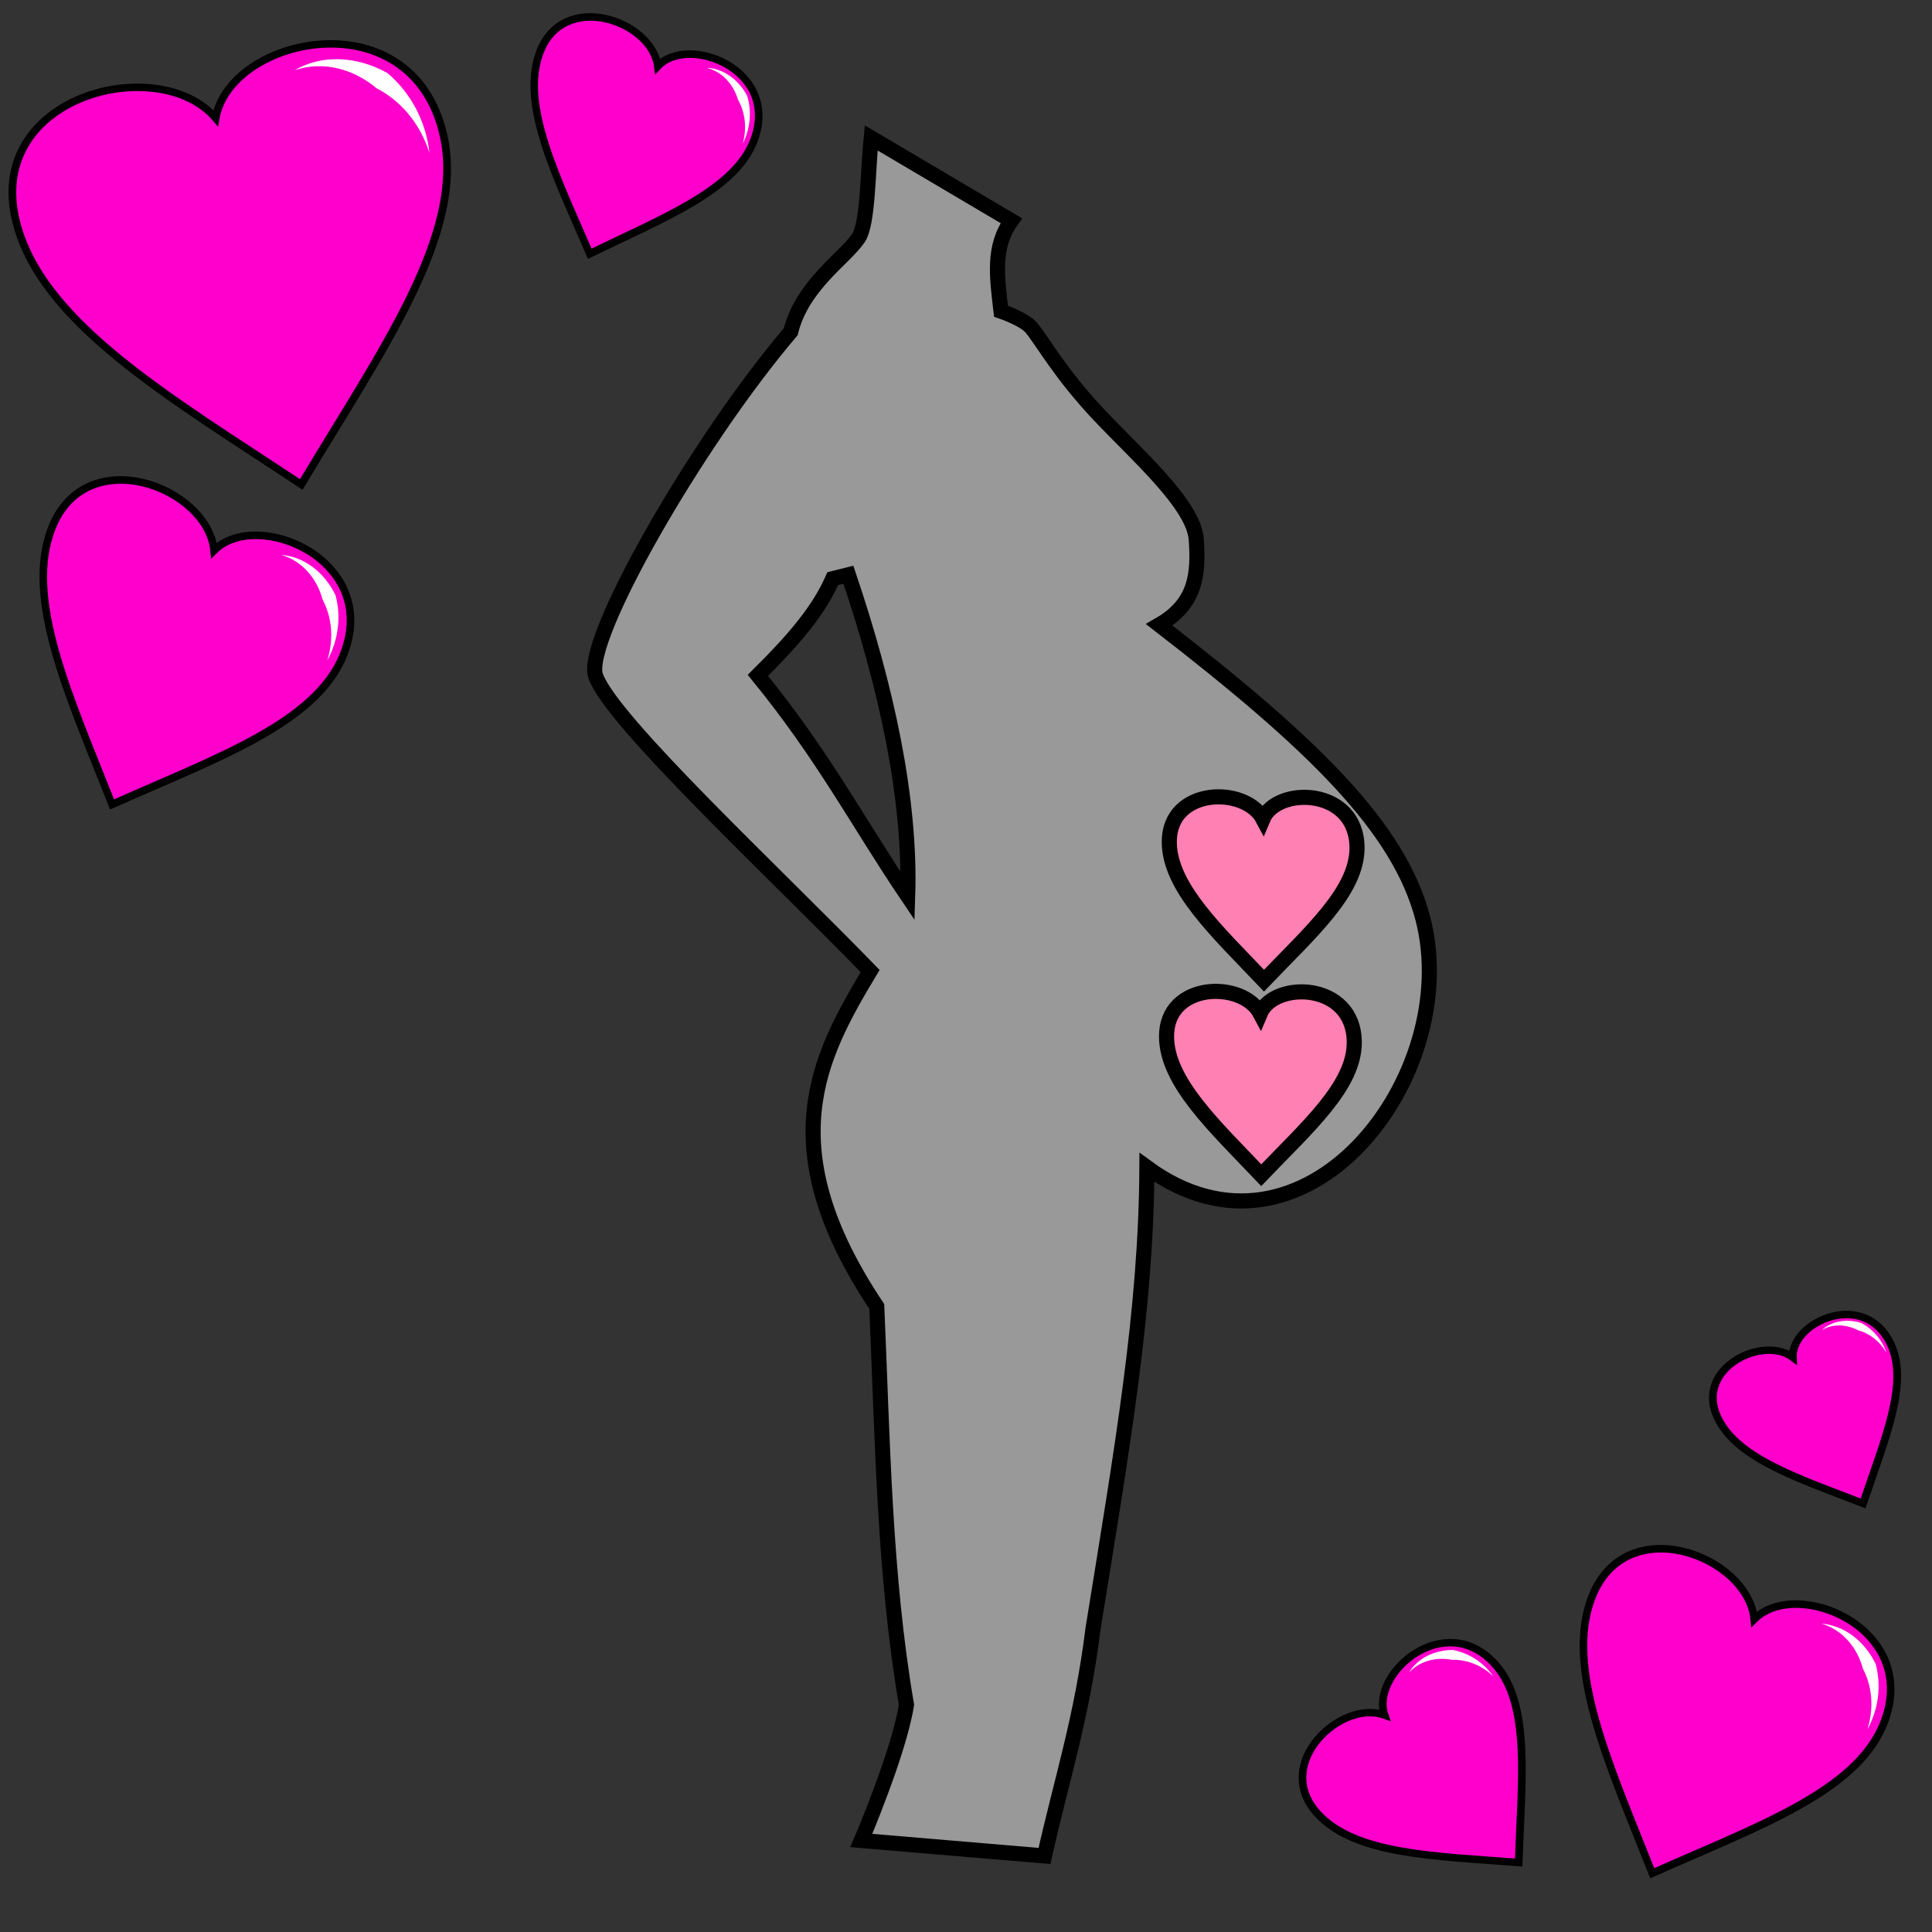 <?xml version="1.0" encoding="UTF-8" standalone="no"?>
<!-- Created with Inkscape (http://www.inkscape.org/) -->

<svg
   xmlns:dc="http://purl.org/dc/elements/1.1/"
   xmlns:cc="http://creativecommons.org/ns#"
   xmlns:rdf="http://www.w3.org/1999/02/22-rdf-syntax-ns#"
   xmlns:svg="http://www.w3.org/2000/svg"
   xmlns="http://www.w3.org/2000/svg"
   xmlns:sodipodi="http://sodipodi.sourceforge.net/DTD/sodipodi-0.dtd"
   xmlns:inkscape="http://www.inkscape.org/namespaces/inkscape"
   width="100%"
   height="100%"
   viewBox="0 0 64 64"
   id="svg4311"
   version="1.1"
   inkscape:version="0.91 r13725"
   sodipodi:docname="fetish_broodmother.svg">
  <rect x="0" y="0" width="64" height="64" fill="#333333" stroke="none"/>
  <defs
     id="defs4313">
    <inkscape:path-effect
       effect="powerstroke"
       id="path-effect4200"
       is_visible="true"
       offset_points="1.001,0.43"
       sort_points="true"
       interpolator_type="Linear"
       interpolator_beta="0.2"
       start_linecap_type="zerowidth"
       linejoin_type="round"
       miter_limit="4"
       end_linecap_type="zerowidth"
       cusp_linecap_type="round" />
    <inkscape:path-effect
       effect="powerstroke"
       id="path-effect4196"
       is_visible="true"
       offset_points="0.545,0.367"
       sort_points="true"
       interpolator_type="Linear"
       interpolator_beta="0.2"
       start_linecap_type="zerowidth"
       linejoin_type="round"
       miter_limit="4"
       end_linecap_type="zerowidth"
       cusp_linecap_type="round" />
    <inkscape:path-effect
       effect="powerstroke"
       id="path-effect4154"
       is_visible="true"
       offset_points="0.544,-1.072"
       sort_points="true"
       interpolator_type="Linear"
       interpolator_beta="0.2"
       start_linecap_type="zerowidth"
       linejoin_type="round"
       miter_limit="4"
       end_linecap_type="zerowidth"
       cusp_linecap_type="round" />
    <inkscape:path-effect
       effect="powerstroke"
       id="path-effect4154-8"
       is_visible="true"
       offset_points="0.544,-0.363"
       sort_points="true"
       interpolator_type="Linear"
       interpolator_beta="0.2"
       start_linecap_type="zerowidth"
       linejoin_type="round"
       miter_limit="4"
       end_linecap_type="zerowidth"
       cusp_linecap_type="round" />
    <inkscape:path-effect
       effect="powerstroke"
       id="path-effect4154-8-7"
       is_visible="true"
       offset_points="0.544,-0.298"
       sort_points="true"
       interpolator_type="Linear"
       interpolator_beta="0.2"
       start_linecap_type="zerowidth"
       linejoin_type="round"
       miter_limit="4"
       end_linecap_type="zerowidth"
       cusp_linecap_type="round" />
    <inkscape:path-effect
       effect="powerstroke"
       id="path-effect4154-3"
       is_visible="true"
       offset_points="0.544,-1.072"
       sort_points="true"
       interpolator_type="Linear"
       interpolator_beta="0.2"
       start_linecap_type="zerowidth"
       linejoin_type="round"
       miter_limit="4"
       end_linecap_type="zerowidth"
       cusp_linecap_type="round" />
    <inkscape:path-effect
       effect="powerstroke"
       id="path-effect4154-3-0"
       is_visible="true"
       offset_points="0.544,-1.072"
       sort_points="true"
       interpolator_type="Linear"
       interpolator_beta="0.2"
       start_linecap_type="zerowidth"
       linejoin_type="round"
       miter_limit="4"
       end_linecap_type="zerowidth"
       cusp_linecap_type="round" />
    <inkscape:path-effect
       effect="powerstroke"
       id="path-effect4154-0"
       is_visible="true"
       offset_points="0.544,-1.072"
       sort_points="true"
       interpolator_type="Linear"
       interpolator_beta="0.2"
       start_linecap_type="zerowidth"
       linejoin_type="round"
       miter_limit="4"
       end_linecap_type="zerowidth"
       cusp_linecap_type="round" />
    <inkscape:path-effect
       effect="powerstroke"
       id="path-effect4154-1"
       is_visible="true"
       offset_points="0.544,-1.072"
       sort_points="true"
       interpolator_type="Linear"
       interpolator_beta="0.2"
       start_linecap_type="zerowidth"
       linejoin_type="round"
       miter_limit="4"
       end_linecap_type="zerowidth"
       cusp_linecap_type="round" />
    <inkscape:path-effect
       effect="powerstroke"
       id="path-effect4154-1-2"
       is_visible="true"
       offset_points="0.544,-1.072"
       sort_points="true"
       interpolator_type="Linear"
       interpolator_beta="0.2"
       start_linecap_type="zerowidth"
       linejoin_type="round"
       miter_limit="4"
       end_linecap_type="zerowidth"
       cusp_linecap_type="round" />
    <inkscape:path-effect
       effect="powerstroke"
       id="path-effect4154-1-5"
       is_visible="true"
       offset_points="0.544,-1.072"
       sort_points="true"
       interpolator_type="Linear"
       interpolator_beta="0.2"
       start_linecap_type="zerowidth"
       linejoin_type="round"
       miter_limit="4"
       end_linecap_type="zerowidth"
       cusp_linecap_type="round" />
    <inkscape:path-effect
       effect="powerstroke"
       id="path-effect4154-1-4"
       is_visible="true"
       offset_points="0.544,-1.072"
       sort_points="true"
       interpolator_type="Linear"
       interpolator_beta="0.2"
       start_linecap_type="zerowidth"
       linejoin_type="round"
       miter_limit="4"
       end_linecap_type="zerowidth"
       cusp_linecap_type="round" />
    <inkscape:path-effect
       effect="powerstroke"
       id="path-effect4154-1-0"
       is_visible="true"
       offset_points="0.544,-1.072"
       sort_points="true"
       interpolator_type="Linear"
       interpolator_beta="0.2"
       start_linecap_type="zerowidth"
       linejoin_type="round"
       miter_limit="4"
       end_linecap_type="zerowidth"
       cusp_linecap_type="round" />
    <inkscape:path-effect
       effect="powerstroke"
       id="path-effect4162"
       is_visible="true"
       offset_points="0,0.5"
       sort_points="true"
       interpolator_type="Linear"
       interpolator_beta="0.2"
       start_linecap_type="zerowidth"
       linejoin_type="round"
       miter_limit="4"
       end_linecap_type="zerowidth"
       cusp_linecap_type="round" />
    <inkscape:path-effect
       effect="powerstroke"
       id="path-effect4166"
       is_visible="true"
       offset_points="0,0.5"
       sort_points="true"
       interpolator_type="Linear"
       interpolator_beta="0.2"
       start_linecap_type="zerowidth"
       linejoin_type="round"
       miter_limit="4"
       end_linecap_type="zerowidth"
       cusp_linecap_type="round" />
    <inkscape:path-effect
       effect="powerstroke"
       id="path-effect4170"
       is_visible="true"
       offset_points="0,0.5"
       sort_points="true"
       interpolator_type="Linear"
       interpolator_beta="0.2"
       start_linecap_type="zerowidth"
       linejoin_type="round"
       miter_limit="4"
       end_linecap_type="zerowidth"
       cusp_linecap_type="round" />
    <inkscape:path-effect
       effect="powerstroke"
       id="path-effect4174"
       is_visible="true"
       offset_points="0,0.5"
       sort_points="true"
       interpolator_type="Linear"
       interpolator_beta="0.2"
       start_linecap_type="zerowidth"
       linejoin_type="round"
       miter_limit="4"
       end_linecap_type="zerowidth"
       cusp_linecap_type="round" />
    <inkscape:path-effect
       effect="powerstroke"
       id="path-effect4178"
       is_visible="true"
       offset_points="0,0.5"
       sort_points="true"
       interpolator_type="Linear"
       interpolator_beta="0.2"
       start_linecap_type="zerowidth"
       linejoin_type="round"
       miter_limit="4"
       end_linecap_type="zerowidth"
       cusp_linecap_type="round" />
    <inkscape:path-effect
       effect="powerstroke"
       id="path-effect4182"
       is_visible="true"
       offset_points="0,0.5"
       sort_points="true"
       interpolator_type="Linear"
       interpolator_beta="0.2"
       start_linecap_type="zerowidth"
       linejoin_type="round"
       miter_limit="4"
       end_linecap_type="zerowidth"
       cusp_linecap_type="round" />
    <inkscape:path-effect
       effect="powerstroke"
       id="path-effect4186"
       is_visible="true"
       offset_points="0,0.5"
       sort_points="true"
       interpolator_type="Linear"
       interpolator_beta="0.2"
       start_linecap_type="zerowidth"
       linejoin_type="round"
       miter_limit="4"
       end_linecap_type="zerowidth"
       cusp_linecap_type="round" />
    <inkscape:path-effect
       effect="powerstroke"
       id="path-effect4421"
       is_visible="true"
       offset_points="0.043,0.217"
       sort_points="true"
       interpolator_type="Linear"
       interpolator_beta="0.2"
       start_linecap_type="zerowidth"
       linejoin_type="round"
       miter_limit="4"
       end_linecap_type="zerowidth"
       cusp_linecap_type="round" />
    <inkscape:path-effect
       effect="powerstroke"
       id="path-effect4425"
       is_visible="true"
       offset_points="0.027,0.225"
       sort_points="true"
       interpolator_type="Linear"
       interpolator_beta="0.2"
       start_linecap_type="zerowidth"
       linejoin_type="round"
       miter_limit="4"
       end_linecap_type="zerowidth"
       cusp_linecap_type="round" />
    <inkscape:path-effect
       effect="powerstroke"
       id="path-effect4431"
       is_visible="true"
       offset_points="0.034,0.229"
       sort_points="true"
       interpolator_type="Linear"
       interpolator_beta="0.2"
       start_linecap_type="zerowidth"
       linejoin_type="round"
       miter_limit="4"
       end_linecap_type="zerowidth"
       cusp_linecap_type="round" />
    <inkscape:path-effect
       effect="powerstroke"
       id="path-effect4435"
       is_visible="true"
       offset_points="0.019,0.237"
       sort_points="true"
       interpolator_type="Linear"
       interpolator_beta="0.2"
       start_linecap_type="zerowidth"
       linejoin_type="round"
       miter_limit="4"
       end_linecap_type="zerowidth"
       cusp_linecap_type="round" />
    <inkscape:path-effect
       effect="powerstroke"
       id="path-effect4439"
       is_visible="true"
       offset_points="0.001,0.147"
       sort_points="true"
       interpolator_type="Linear"
       interpolator_beta="0.2"
       start_linecap_type="zerowidth"
       linejoin_type="round"
       miter_limit="4"
       end_linecap_type="zerowidth"
       cusp_linecap_type="round" />
    <inkscape:path-effect
       effect="powerstroke"
       id="path-effect4443"
       is_visible="true"
       offset_points="0.001,0.21"
       sort_points="true"
       interpolator_type="Linear"
       interpolator_beta="0.2"
       start_linecap_type="zerowidth"
       linejoin_type="round"
       miter_limit="4"
       end_linecap_type="zerowidth"
       cusp_linecap_type="round" />
    <inkscape:path-effect
       effect="powerstroke"
       id="path-effect4508"
       is_visible="true"
       offset_points="0.979,0.15"
       sort_points="true"
       interpolator_type="Linear"
       interpolator_beta="0.2"
       start_linecap_type="zerowidth"
       linejoin_type="round"
       miter_limit="4"
       end_linecap_type="zerowidth"
       cusp_linecap_type="round" />
    <inkscape:path-effect
       effect="powerstroke"
       id="path-effect4512"
       is_visible="true"
       offset_points="0.965,0.12"
       sort_points="true"
       interpolator_type="Linear"
       interpolator_beta="0.2"
       start_linecap_type="zerowidth"
       linejoin_type="round"
       miter_limit="4"
       end_linecap_type="zerowidth"
       cusp_linecap_type="round" />
    <inkscape:path-effect
       effect="powerstroke"
       id="path-effect4516"
       is_visible="true"
       offset_points="0.01,0.126"
       sort_points="true"
       interpolator_type="Linear"
       interpolator_beta="0.2"
       start_linecap_type="zerowidth"
       linejoin_type="round"
       miter_limit="4"
       end_linecap_type="zerowidth"
       cusp_linecap_type="round" />
    <inkscape:path-effect
       effect="powerstroke"
       id="path-effect4520"
       is_visible="true"
       offset_points="0,0.139"
       sort_points="true"
       interpolator_type="Linear"
       interpolator_beta="0.2"
       start_linecap_type="zerowidth"
       linejoin_type="round"
       miter_limit="4"
       end_linecap_type="zerowidth"
       cusp_linecap_type="round" />
    <inkscape:path-effect
       effect="powerstroke"
       id="path-effect4200-5"
       is_visible="true"
       offset_points="2.502,0.43"
       sort_points="true"
       interpolator_type="Linear"
       interpolator_beta="0.2"
       start_linecap_type="zerowidth"
       linejoin_type="round"
       miter_limit="4"
       end_linecap_type="zerowidth"
       cusp_linecap_type="round" />
    <inkscape:path-effect
       effect="powerstroke"
       id="path-effect4196-5"
       is_visible="true"
       offset_points="1.339,0.173"
       sort_points="true"
       interpolator_type="Linear"
       interpolator_beta="0.2"
       start_linecap_type="zerowidth"
       linejoin_type="round"
       miter_limit="4"
       end_linecap_type="zerowidth"
       cusp_linecap_type="round" />
    <inkscape:path-effect
       effect="powerstroke"
       id="path-effect4196-5-0"
       is_visible="true"
       offset_points="0.311,0.214"
       sort_points="true"
       interpolator_type="Linear"
       interpolator_beta="0.2"
       start_linecap_type="zerowidth"
       linejoin_type="round"
       miter_limit="4"
       end_linecap_type="zerowidth"
       cusp_linecap_type="round" />
    <inkscape:path-effect
       effect="powerstroke"
       id="path-effect4250"
       is_visible="true"
       offset_points="0.013,0.151"
       sort_points="true"
       interpolator_type="Linear"
       interpolator_beta="0.2"
       start_linecap_type="zerowidth"
       linejoin_type="round"
       miter_limit="4"
       end_linecap_type="zerowidth"
       cusp_linecap_type="round" />
    <inkscape:path-effect
       effect="powerstroke"
       id="path-effect4260"
       is_visible="true"
       offset_points="0,0.12"
       sort_points="true"
       interpolator_type="Linear"
       interpolator_beta="0.2"
       start_linecap_type="zerowidth"
       linejoin_type="round"
       miter_limit="4"
       end_linecap_type="zerowidth"
       cusp_linecap_type="round" />
    <inkscape:path-effect
       effect="powerstroke"
       id="path-effect4154-1-0-0"
       is_visible="true"
       offset_points="0.544,-0.263"
       sort_points="true"
       interpolator_type="Linear"
       interpolator_beta="0.2"
       start_linecap_type="zerowidth"
       linejoin_type="round"
       miter_limit="4"
       end_linecap_type="zerowidth"
       cusp_linecap_type="round" />
    <inkscape:path-effect
       effect="powerstroke"
       id="path-effect4163"
       is_visible="true"
       offset_points="0.47,0.154"
       sort_points="true"
       interpolator_type="Linear"
       interpolator_beta="0.2"
       start_linecap_type="zerowidth"
       linejoin_type="round"
       miter_limit="4"
       end_linecap_type="zerowidth"
       cusp_linecap_type="round" />
    <inkscape:path-effect
       effect="powerstroke"
       id="path-effect4154-1-0-9"
       is_visible="true"
       offset_points="0.544,-0.135"
       sort_points="true"
       interpolator_type="Linear"
       interpolator_beta="0.2"
       start_linecap_type="zerowidth"
       linejoin_type="round"
       miter_limit="4"
       end_linecap_type="zerowidth"
       cusp_linecap_type="round" />
  </defs>
  <sodipodi:namedview
     id="base"
     pagecolor="#ffffff"
     bordercolor="#666666"
     borderopacity="1.0"
     inkscape:pageopacity="0.0"
     inkscape:pageshadow="2"
     inkscape:zoom="1.9999999"
     inkscape:cx="-34.388885"
     inkscape:cy="64.387755"
     inkscape:document-units="px"
     inkscape:current-layer="layer1"
     showgrid="false"
     units="px"
     inkscape:window-width="2560"
     inkscape:window-height="1388"
     inkscape:window-x="-8"
     inkscape:window-y="-8"
     inkscape:window-maximized="1"
     showguides="false" />
  <g
     inkscape:label="Layer 1"
     inkscape:groupmode="layer"
     id="layer1"
     transform="translate(0,-988.362)"
     style="display:inline">
    <path
       sodipodi:nodetypes="cscscccccccscssscccccccc"
       inkscape:connector-curvature="0"
       id="path4193"
       d="m 28.859,992.93 c -0.11,1.113 -0.107,2.836 -0.416,3.307 -0.436,0.666 -1.869,1.563 -2.249,3.114 -3.116,3.659 -6.878,10.228 -6.463,11.404 0.527,1.494 5.951,6.533 9.094,9.774 -1.732,2.883 -3.297,5.843 0.219,11.112 0.194,4.426 0.247,8.882 0.984,13.192 -0.24,1.562 -1.496,4.498 -1.496,4.498 l 6.068,0.512 c 0.55,-2.472 1.241,-4.568 1.608,-7.529 0.955,-5.934 1.76,-10.493 1.785,-15.281 5.214,3.822 10.493,-3.024 9.142,-8.237 -0.783,-3.023 -3.641,-5.796 -8.734,-9.735 1.226,-0.704 1.307,-1.69 1.226,-2.833 -0.082,-1.15 -1.969,-2.797 -3.221,-4.124 -1.275,-1.353 -1.835,-2.383 -2.232,-2.874 -0.243,-0.3 -1.014,-0.559 -1.014,-0.559 -0.134,-1.136 -0.281,-2.136 0.343,-2.997 z m -0.755,14.471 c 1.258,3.721 2.07,7.413 1.964,10.648 -1.644,-2.434 -2.788,-4.65 -4.962,-7.314 1.226,-1.215 2.018,-2.156 2.481,-3.205 z"
       style="display:inline;fill:#999999;fill-opacity:1;fill-rule:evenodd;stroke:#000000;stroke-width:0.5;stroke-linecap:butt;stroke-linejoin:miter;stroke-miterlimit:4;stroke-dasharray:none;stroke-opacity:1" />
    <g
       id="g4167"
       transform="matrix(0.29,-0.059,0.066,0.281,-68.751,710.885)"
       style="stroke-width:0.856;stroke-miterlimit:4;stroke-dasharray:none">
      <path
         sodipodi:nodetypes="scscs"
         inkscape:connector-curvature="0"
         id="path4859"
         d="m 7.862,1015.051 c -0.024,-14.737 19.915,-15.62 24.403,-6.885 3.668,-8.902 24.456,-9.123 24.398,7.059 -0.041,11.621 -12.317,22.904 -24.449,36.117 -12.07,-12.802 -24.332,-24.219 -24.352,-36.29 z"
         style="fill:#ff00cc;fill-opacity:1;fill-rule:evenodd;stroke:#000000;stroke-width:0.856;stroke-linecap:butt;stroke-linejoin:miter;stroke-miterlimit:4;stroke-dasharray:none;stroke-opacity:1" />
      <path
         sodipodi:nodetypes="cc"
         inkscape:connector-curvature="0"
         inkscape:original-d="m 42.091505,1004.5873 c 6.089871,-1.4805 12.770835,4.1312 12.587085,12.4033"
         inkscape:path-effect="#path-effect4154"
         id="path4152"
         d="m 42.092,1004.587 c 3.244,-1.158 7.076,-0.268 10.055,2.438 1.99,2.695 2.972,6.206 2.532,9.965 -0.274,-3.792 -1.978,-6.717 -4.122,-8.515 -1.952,-2.642 -5.08,-4.345 -8.465,-3.888 z"
         style="fill:#ffffff;fill-rule:evenodd;stroke:none;stroke-width:0.856;stroke-linecap:butt;stroke-linejoin:miter;stroke-miterlimit:4;stroke-dasharray:none;stroke-opacity:1" />
    </g>
    <g
       transform="matrix(0.198,0.086,-0.078,0.195,130.359,842.633)"
       id="g4167-9"
       style="display:inline;stroke-width:1.174;stroke-miterlimit:4;stroke-dasharray:none">
      <path
         style="fill:#ff00cc;fill-opacity:1;fill-rule:evenodd;stroke:#000000;stroke-width:1.174;stroke-linecap:butt;stroke-linejoin:miter;stroke-miterlimit:4;stroke-dasharray:none;stroke-opacity:1"
         d="m 7.862,1015.051 c -0.024,-14.737 19.915,-15.62 24.403,-6.885 3.668,-8.902 24.456,-9.123 24.398,7.059 -0.041,11.621 -12.317,22.904 -24.449,36.117 -12.07,-12.802 -24.332,-24.219 -24.352,-36.29 z"
         id="path4859-9"
         inkscape:connector-curvature="0"
         sodipodi:nodetypes="scscs" />
      <path
         style="fill:#ffffff;fill-rule:evenodd;stroke:none;stroke-width:1.174;stroke-linecap:butt;stroke-linejoin:miter;stroke-opacity:1;stroke-miterlimit:4;stroke-dasharray:none"
         d="m 42.092,1004.587 c 3.244,-1.158 7.076,-0.268 10.055,2.438 1.99,2.695 2.972,6.206 2.532,9.965 -0.274,-3.792 -1.978,-6.717 -4.122,-8.515 -1.952,-2.642 -5.08,-4.345 -8.465,-3.888 z"
         id="path4152-1"
         inkscape:path-effect="#path-effect4154-1"
         inkscape:original-d="m 42.091505,1004.5873 c 6.089871,-1.4805 12.770835,4.1312 12.587085,12.4033"
         inkscape:connector-curvature="0"
         sodipodi:nodetypes="cc" />
    </g>
    <g
       transform="matrix(0.12,-0.102,0.103,0.113,-61.847,934.545)"
       id="g4167-9-3"
       style="display:inline;stroke-width:1.611;stroke-miterlimit:4;stroke-dasharray:none">
      <path
         style="fill:#ff00cc;fill-opacity:1;fill-rule:evenodd;stroke:#000000;stroke-width:1.611;stroke-linecap:butt;stroke-linejoin:miter;stroke-miterlimit:4;stroke-dasharray:none;stroke-opacity:1"
         d="m 7.862,1015.051 c -0.024,-14.737 19.915,-15.62 24.403,-6.885 3.668,-8.902 24.456,-9.123 24.398,7.059 -0.041,11.621 -12.317,22.904 -24.449,36.117 -12.07,-12.802 -24.332,-24.219 -24.352,-36.29 z"
         id="path4859-9-9"
         inkscape:connector-curvature="0"
         sodipodi:nodetypes="scscs" />
      <path
         style="fill:#ffffff;fill-rule:evenodd;stroke:none;stroke-width:1.611;stroke-linecap:butt;stroke-linejoin:miter;stroke-opacity:1;stroke-miterlimit:4;stroke-dasharray:none"
         d="m 42.092,1004.587 c 3.244,-1.158 7.076,-0.268 10.055,2.438 1.99,2.695 2.972,6.206 2.532,9.965 -0.274,-3.792 -1.978,-6.717 -4.122,-8.515 -1.952,-2.642 -5.08,-4.345 -8.465,-3.888 z"
         id="path4152-1-1"
         inkscape:path-effect="#path-effect4154-1-2"
         inkscape:original-d="m 42.091505,1004.5873 c 6.089871,-1.4805 12.770835,4.1312 12.587085,12.4033"
         inkscape:connector-curvature="0"
         sodipodi:nodetypes="cc" />
    </g>
    <g
       transform="matrix(0.198,0.086,-0.078,0.195,79.339,807.228)"
       id="g4167-9-7"
       style="display:inline;stroke-width:1.174;stroke-miterlimit:4;stroke-dasharray:none">
      <path
         style="fill:#ff00cc;fill-opacity:1;fill-rule:evenodd;stroke:#000000;stroke-width:1.174;stroke-linecap:butt;stroke-linejoin:miter;stroke-miterlimit:4;stroke-dasharray:none;stroke-opacity:1"
         d="m 7.862,1015.051 c -0.024,-14.737 19.915,-15.62 24.403,-6.885 3.668,-8.902 24.456,-9.123 24.398,7.059 -0.041,11.621 -12.317,22.904 -24.449,36.117 -12.07,-12.802 -24.332,-24.219 -24.352,-36.29 z"
         id="path4859-9-8"
         inkscape:connector-curvature="0"
         sodipodi:nodetypes="scscs" />
      <path
         style="fill:#ffffff;fill-rule:evenodd;stroke:none;stroke-width:1.174;stroke-linecap:butt;stroke-linejoin:miter;stroke-miterlimit:4;stroke-dasharray:none;stroke-opacity:1"
         d="m 42.092,1004.587 c 3.244,-1.158 7.076,-0.268 10.055,2.438 1.99,2.695 2.972,6.206 2.532,9.965 -0.274,-3.792 -1.978,-6.717 -4.122,-8.515 -1.952,-2.642 -5.08,-4.345 -8.465,-3.888 z"
         id="path4152-1-2"
         inkscape:path-effect="#path-effect4154-1-5"
         inkscape:original-d="m 42.091505,1004.5873 c 6.089871,-1.4805 12.770835,4.1312 12.587085,12.4033"
         inkscape:connector-curvature="0"
         sodipodi:nodetypes="cc" />
    </g>
    <g
       transform="matrix(0.146,0.058,-0.052,0.144,69.504,843.506)"
       id="g4167-9-9"
       style="display:inline;stroke-width:1.611;stroke-miterlimit:4;stroke-dasharray:none">
      <path
         style="fill:#ff00cc;fill-opacity:1;fill-rule:evenodd;stroke:#000000;stroke-width:1.611;stroke-linecap:butt;stroke-linejoin:miter;stroke-miterlimit:4;stroke-dasharray:none;stroke-opacity:1"
         d="m 7.862,1015.051 c -0.024,-14.737 19.915,-15.62 24.403,-6.885 3.668,-8.902 24.456,-9.123 24.398,7.059 -0.041,11.621 -12.317,22.904 -24.449,36.117 -12.07,-12.802 -24.332,-24.219 -24.352,-36.29 z"
         id="path4859-9-3"
         inkscape:connector-curvature="0"
         sodipodi:nodetypes="scscs" />
      <path
         style="fill:#ffffff;fill-rule:evenodd;stroke:none;stroke-width:1.611;stroke-linecap:butt;stroke-linejoin:miter;stroke-miterlimit:4;stroke-dasharray:none;stroke-opacity:1"
         d="m 42.092,1004.587 c 3.244,-1.158 7.076,-0.268 10.055,2.438 1.99,2.695 2.972,6.206 2.532,9.965 -0.274,-3.792 -1.978,-6.717 -4.122,-8.515 -1.952,-2.642 -5.08,-4.345 -8.465,-3.888 z"
         id="path4152-1-3"
         inkscape:path-effect="#path-effect4154-1-4"
         inkscape:original-d="m 42.091505,1004.5873 c 6.089871,-1.4805 12.770835,4.1312 12.587085,12.4033"
         inkscape:connector-curvature="0"
         sodipodi:nodetypes="cc" />
    </g>
    <g
       transform="matrix(0.117,-0.051,0.054,0.112,1.175,922.058)"
       id="g4167-9-6"
       style="display:inline;stroke-width:1.988;stroke-miterlimit:4;stroke-dasharray:none">
      <path
         style="fill:#ff00cc;fill-opacity:1;fill-rule:evenodd;stroke:#000000;stroke-width:1.988;stroke-linecap:butt;stroke-linejoin:miter;stroke-miterlimit:4;stroke-dasharray:none;stroke-opacity:1"
         d="m 7.862,1015.051 c -0.024,-14.737 19.915,-15.62 24.403,-6.885 3.668,-8.902 24.456,-9.123 24.398,7.059 -0.041,11.621 -12.317,22.904 -24.449,36.117 -12.07,-12.802 -24.332,-24.219 -24.352,-36.29 z"
         id="path4859-9-1"
         inkscape:connector-curvature="0"
         sodipodi:nodetypes="scscs" />
      <path
         style="fill:#ffffff;fill-rule:evenodd;stroke:none;stroke-width:1.988;stroke-linecap:butt;stroke-linejoin:miter;stroke-opacity:1;stroke-miterlimit:4;stroke-dasharray:none"
         d="m 42.092,1004.587 c 3.244,-1.158 7.076,-0.268 10.055,2.438 1.99,2.695 2.972,6.206 2.532,9.965 -0.274,-3.792 -1.978,-6.717 -4.122,-8.515 -1.952,-2.642 -5.08,-4.345 -8.465,-3.888 z"
         id="path4152-1-6"
         inkscape:path-effect="#path-effect4154-1-0"
         inkscape:original-d="m 42.091505,1004.5873 c 6.089871,-1.4805 12.770835,4.1312 12.587085,12.4033"
         inkscape:connector-curvature="0"
         sodipodi:nodetypes="cc" />
    </g>
    <path
       sodipodi:nodetypes="scscs"
       inkscape:connector-curvature="0"
       id="path4859-9-1-2"
       d="m 38.643,1022.709 c -0.017,-1.829 2.523,-1.873 3.103,-0.775 0.459,-1.093 3.108,-1.052 3.116,0.955 0.005,1.442 -1.548,2.802 -3.082,4.402 -1.55,-1.628 -3.123,-3.084 -3.137,-4.582 z"
       style="fill:#ff80b2;fill-opacity:1;fill-rule:evenodd;stroke:#000000;stroke-width:0.5;stroke-linecap:butt;stroke-linejoin:miter;stroke-miterlimit:4;stroke-dasharray:none;stroke-opacity:1" />
    <path
       sodipodi:nodetypes="scscs"
       inkscape:connector-curvature="0"
       id="path4859-9-1-2-1"
       d="m 38.734,1016.265 c -0.017,-1.829 2.523,-1.873 3.103,-0.775 0.459,-1.093 3.108,-1.052 3.116,0.955 0.005,1.442 -1.548,2.802 -3.082,4.402 -1.55,-1.628 -3.123,-3.084 -3.137,-4.582 z"
       style="display:inline;fill:#ff80b2;fill-opacity:1;fill-rule:evenodd;stroke:#000000;stroke-width:0.5;stroke-linecap:butt;stroke-linejoin:miter;stroke-miterlimit:4;stroke-dasharray:none;stroke-opacity:1" />
  </g>
</svg>
